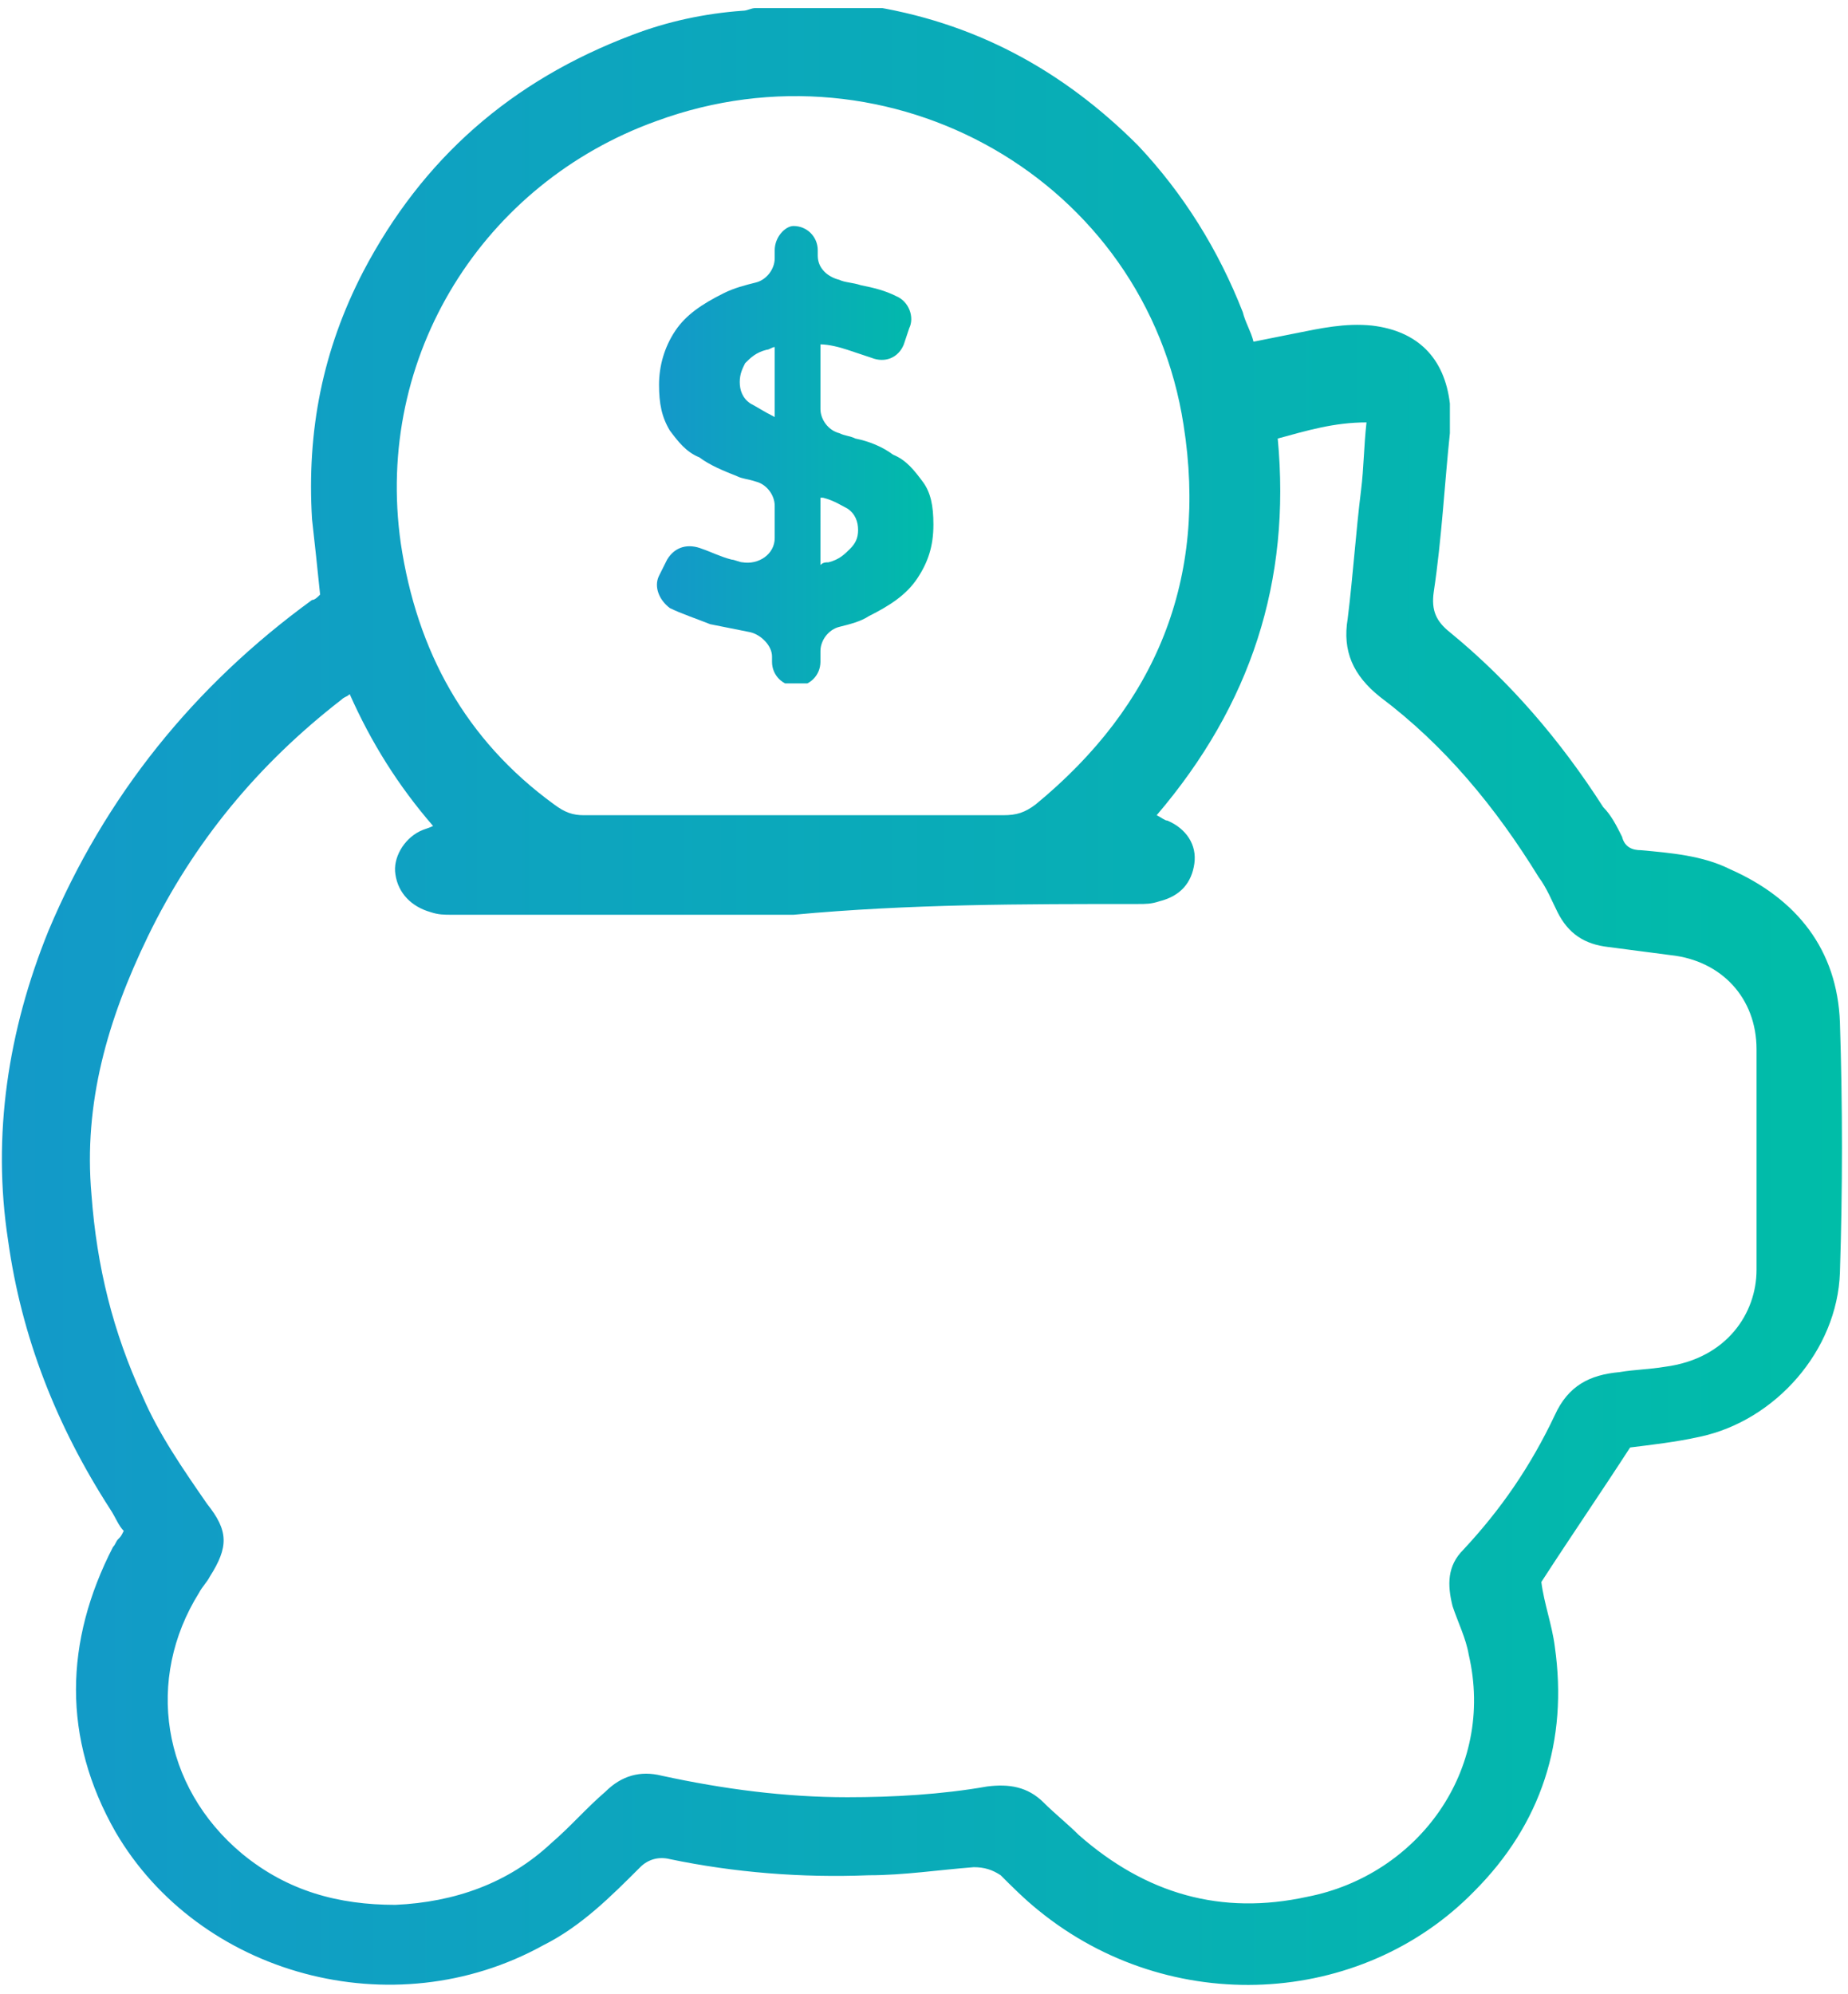 <?xml version="1.0" encoding="utf-8"?>
<!-- Generator: Adobe Illustrator 22.0.0, SVG Export Plug-In . SVG Version: 6.00 Build 0)  -->
<svg version="1.1" id="Layer_1" xmlns="http://www.w3.org/2000/svg" xmlns:xlink="http://www.w3.org/1999/xlink" x="0px" y="0px"
	 viewBox="0 0 68.7 74.1" style="enable-background:new 0 0 68.7 74.1;" xml:space="preserve">
<style type="text/css">
	.st0{fill:#FFFFFF;}
	.st1{clip-path:url(#SVGID_2_);fill:#606060;}
	.st2{clip-path:url(#SVGID_4_);}
	.st3{clip-path:url(#SVGID_6_);}
	.st4{clip-path:url(#SVGID_8_);}
	.st5{opacity:0.78;}
	.st6{clip-path:url(#SVGID_12_);}
	.st7{clip-path:url(#SVGID_14_);fill:url(#SVGID_15_);}
	.st8{clip-path:url(#SVGID_17_);}
	.st9{clip-path:url(#SVGID_19_);fill:url(#SVGID_20_);}
	.st10{clip-path:url(#SVGID_22_);}
	.st11{clip-path:url(#SVGID_24_);fill:url(#SVGID_25_);}
	.st12{clip-path:url(#SVGID_27_);}
	.st13{clip-path:url(#SVGID_29_);fill:url(#SVGID_30_);}
	.st14{clip-path:url(#SVGID_32_);}
	.st15{clip-path:url(#SVGID_34_);fill:url(#SVGID_35_);}
	.st16{clip-path:url(#SVGID_37_);}
	.st17{clip-path:url(#SVGID_39_);fill:url(#SVGID_40_);}
	.st18{clip-path:url(#SVGID_42_);}
	.st19{clip-path:url(#SVGID_44_);fill:url(#SVGID_45_);}
	.st20{clip-path:url(#SVGID_47_);}
	.st21{clip-path:url(#SVGID_49_);fill:url(#SVGID_50_);}
	.st22{fill:none;}
	.st23{clip-path:url(#SVGID_52_);}
	.st24{filter:url(#Adobe_OpacityMaskFilter);}
	.st25{clip-path:url(#SVGID_54_);fill:url(#SVGID_56_);}
	.st26{clip-path:url(#SVGID_54_);mask:url(#SVGID_55_);fill:url(#SVGID_57_);}
	.st27{filter:url(#Adobe_OpacityMaskFilter_1_);}
	.st28{clip-path:url(#SVGID_59_);fill:url(#SVGID_61_);}
	.st29{clip-path:url(#SVGID_59_);mask:url(#SVGID_60_);fill:url(#SVGID_62_);}
	.st30{clip-path:url(#SVGID_64_);fill:url(#SVGID_65_);}
	.st31{clip-path:url(#SVGID_67_);fill:url(#SVGID_68_);}
	.st32{clip-path:url(#SVGID_70_);fill:url(#SVGID_71_);}
	.st33{clip-path:url(#SVGID_73_);fill:#FFFFFF;}
	.st34{clip-path:url(#SVGID_73_);fill:#EDEFEF;}
	.st35{clip-path:url(#SVGID_73_);fill:#E4E5E7;}
	.st36{opacity:0.1;clip-path:url(#SVGID_75_);}
	.st37{clip-path:url(#SVGID_77_);}
	.st38{clip-path:url(#SVGID_75_);fill:#FFFFFF;}
	.st39{opacity:0.21;clip-path:url(#SVGID_75_);}
	.st40{clip-path:url(#SVGID_83_);}
	.st41{clip-path:url(#SVGID_87_);fill:url(#SVGID_88_);}
	.st42{clip-path:url(#SVGID_90_);}
	.st43{clip-path:url(#SVGID_94_);fill:url(#SVGID_95_);}
	.st44{clip-path:url(#SVGID_97_);fill:url(#SVGID_98_);}
	.st45{opacity:0.81;clip-path:url(#SVGID_100_);}
	.st46{clip-path:url(#SVGID_102_);}
	.st47{clip-path:url(#SVGID_106_);}
	.st48{clip-path:url(#SVGID_110_);fill:#606060;}
	.st49{clip-path:url(#SVGID_110_);fill:none;stroke:#606060;stroke-miterlimit:10;}
	.st50{clip-path:url(#SVGID_112_);fill:url(#SVGID_113_);}
	.st51{opacity:0.3;clip-path:url(#SVGID_115_);}
	.st52{clip-path:url(#SVGID_117_);}
	.st53{opacity:0.3;}
	.st54{clip-path:url(#SVGID_121_);}
	.st55{opacity:0.3;clip-path:url(#SVGID_125_);}
	.st56{clip-path:url(#SVGID_127_);}
	.st57{clip-path:url(#SVGID_125_);fill:#FFFFFF;}
	.st58{opacity:0.4;}
	.st59{clip-path:url(#SVGID_131_);}
	.st60{clip-path:url(#SVGID_135_);fill:url(#SVGID_136_);}
	.st61{clip-path:url(#SVGID_138_);fill:#FFFFFF;}
	.st62{clip-path:url(#SVGID_140_);fill:url(#SVGID_141_);}
	.st63{clip-path:url(#SVGID_143_);fill:url(#SVGID_144_);}
	.st64{clip-path:url(#SVGID_146_);fill:#FFFFFF;}
	.st65{clip-path:url(#SVGID_148_);fill:url(#SVGID_149_);}
	.st66{clip-path:url(#SVGID_151_);fill:url(#SVGID_152_);}
	.st67{clip-path:url(#SVGID_154_);fill:url(#SVGID_155_);}
	.st68{clip-path:url(#SVGID_157_);fill:#FFFFFF;}
	.st69{clip-path:url(#SVGID_159_);fill:url(#SVGID_160_);}
	.st70{clip-path:url(#SVGID_162_);fill:url(#SVGID_163_);}
	.st71{clip-path:url(#SVGID_165_);fill:#FFFFFF;}
	.st72{clip-path:url(#SVGID_167_);fill:url(#SVGID_168_);}
	.st73{clip-path:url(#SVGID_170_);fill:url(#SVGID_171_);}
	.st74{clip-path:url(#SVGID_173_);fill:#FFFFFF;}
	.st75{clip-path:url(#SVGID_175_);fill:url(#SVGID_176_);}
	.st76{clip-path:url(#SVGID_178_);fill:url(#SVGID_179_);}
	.st77{clip-path:url(#SVGID_181_);fill:url(#SVGID_182_);}
	.st78{clip-path:url(#SVGID_184_);fill:url(#SVGID_185_);}
	.st79{clip-path:url(#SVGID_187_);fill:url(#SVGID_188_);}
	.st80{clip-path:url(#SVGID_190_);fill:#FFFFFF;}
	.st81{clip-path:url(#SVGID_192_);fill:url(#SVGID_193_);}
	.st82{clip-path:url(#SVGID_195_);fill:#FFFFFF;}
</style>
<g>
	<g>
		<defs>
			<path id="SVGID_166_" d="M42.3,33.6c0.3,0,0.5,0,0.8-0.1c0.8-0.2,1.2-0.7,1.3-1.4c0.1-0.7-0.3-1.3-1-1.6c-0.1,0-0.2-0.1-0.4-0.2
				c3.5-4.1,5-8.7,4.5-14c1.1-0.3,2.1-0.6,3.3-0.6c-0.1,0.9-0.1,1.7-0.2,2.5c-0.2,1.6-0.3,3.2-0.5,4.8c-0.2,1.2,0.2,2.1,1.2,2.9
				c2.4,1.8,4.3,4.1,5.9,6.7c0.3,0.4,0.5,0.9,0.7,1.3c0.4,0.8,1,1.2,1.9,1.3c0.8,0.1,1.5,0.2,2.3,0.3c1.9,0.2,3.2,1.6,3.2,3.5
				c0,2.7,0,5.5,0,8.2c0,1.6-1.1,3.3-3.4,3.6c-0.6,0.1-1.1,0.1-1.7,0.2c-1.1,0.1-1.9,0.5-2.4,1.6c-0.9,1.9-2,3.5-3.4,5
				c-0.6,0.6-0.6,1.3-0.4,2.1c0.2,0.6,0.5,1.2,0.6,1.8c1,4.3-1.9,8.2-6,9c-3.2,0.7-6-0.1-8.5-2.3c-0.4-0.4-0.9-0.8-1.3-1.2
				c-0.6-0.6-1.3-0.7-2.1-0.6c-1.7,0.3-3.5,0.4-5.2,0.4c-2.3,0-4.6-0.3-6.9-0.8c-0.8-0.2-1.5,0-2.1,0.6c-0.7,0.6-1.3,1.3-2,1.9
				c-1.6,1.5-3.6,2.2-5.8,2.3c-2.1,0-4-0.5-5.7-1.9c-3-2.5-3.6-6.5-1.6-9.7c0.1-0.2,0.3-0.4,0.4-0.6c0.7-1.1,0.7-1.7-0.1-2.7
				c-0.9-1.3-1.8-2.6-2.4-4c-1.1-2.4-1.7-4.8-1.9-7.5c-0.3-3.4,0.6-6.5,2.1-9.6c1.7-3.5,4.1-6.4,7.2-8.8c0.1-0.1,0.2-0.1,0.3-0.2
				c0.8,1.8,1.8,3.4,3.1,4.9c-0.2,0.1-0.3,0.1-0.5,0.2c-0.6,0.3-1,1-0.9,1.6c0.1,0.7,0.6,1.2,1.3,1.4c0.3,0.1,0.5,0.1,0.8,0.1
				c4.2,0,8.5,0,12.7,0C33.8,33.6,38,33.6,42.3,33.6 M20.6,29.9c-3.3-2.4-5.1-5.7-5.7-9.7c-1-7,3.1-13.4,9.5-15.7
				C33.1,1.3,42.6,6.7,44,15.8c0.9,5.7-1,10.4-5.5,14.1c-0.4,0.3-0.7,0.4-1.2,0.4c-2.6,0-5.2,0-7.8,0c-2.6,0-5.2,0-7.8,0
				c0,0,0,0,0,0C21.3,30.3,21,30.2,20.6,29.9 M28.1,0.3c-0.2,0-0.3,0.1-0.5,0.1c-1.4,0.1-2.8,0.4-4.1,0.9c-4.5,1.7-7.8,4.6-10,8.8
				c-1.5,2.9-2.1,5.9-1.9,9.2c0.1,0.9,0.2,1.8,0.3,2.8c-0.1,0.1-0.2,0.2-0.3,0.2c-4.4,3.2-7.7,7.3-9.8,12.3
				c-1.5,3.7-2.1,7.6-1.5,11.5c0.5,3.6,1.8,6.9,3.8,10c0.2,0.3,0.3,0.6,0.5,0.8c-0.1,0.2-0.1,0.2-0.2,0.3c-0.1,0.1-0.1,0.2-0.2,0.3
				c-1.8,3.5-1.9,7.1,0.1,10.6c3.1,5.3,10.3,7.3,15.9,4.2c1.4-0.7,2.5-1.8,3.6-2.9c0.3-0.3,0.7-0.4,1.1-0.3c2.4,0.5,4.9,0.7,7.4,0.6
				c1.3,0,2.6-0.2,3.9-0.3c0.4,0,0.7,0.1,1,0.3c0.4,0.4,0.9,0.9,1.4,1.3c4.9,4,12,3.6,16.2-0.7c2.5-2.5,3.5-5.6,3-9.1
				c-0.1-0.8-0.4-1.6-0.5-2.4c1.1-1.7,2.2-3.3,3.3-5c0.8-0.1,1.7-0.2,2.6-0.4c2.8-0.6,5.1-3.2,5.2-6.1c0.1-3.1,0.1-6.2,0-9.3
				c-0.1-2.7-1.6-4.6-4.1-5.7c-1-0.5-2.2-0.6-3.3-0.7c-0.3,0-0.6-0.1-0.7-0.5c-0.2-0.4-0.4-0.8-0.7-1.1c-1.6-2.5-3.5-4.7-5.7-6.5
				c-0.5-0.4-0.7-0.8-0.6-1.5c0.3-2,0.4-4,0.6-5.9c0-0.4,0-0.7,0-1.1c-0.2-1.7-1.2-2.7-2.9-2.9c-1-0.1-1.9,0.1-2.9,0.3
				c-0.5,0.1-1,0.2-1.5,0.3c-0.1-0.4-0.3-0.7-0.4-1.1c-0.9-2.3-2.2-4.4-3.9-6.2c-2.8-2.8-6.1-4.6-10.1-5.2c-0.5-0.1-1-0.2-1.5-0.3
				H28.1z"/>
		</defs>
		<clipPath id="SVGID_2_">
			<use xlink:href="#SVGID_166_"  style="overflow:visible;"/>
		</clipPath>
		
			<linearGradient id="SVGID_4_" gradientUnits="userSpaceOnUse" x1="882.593" y1="2766.222" x2="883.593" y2="2766.222" gradientTransform="matrix(68.521 0 0 -68.521 -60476.062 189582.016)">
			<stop  offset="0" style="stop-color:#1399C9"/>
			<stop  offset="1" style="stop-color:#00BDA8"/>
		</linearGradient>
		<rect x="-0.3" y="0.3" style="clip-path:url(#SVGID_2_);fill:url(#SVGID_4_);" width="68.9" height="75.2"/>
	</g>
	<g>
		<defs>
			<path id="SVGID_169_" d="M30.6,18.5c0.4,0.1,0.7,0.3,0.9,0.4c0.3,0.2,0.4,0.5,0.4,0.8c0,0.3-0.1,0.5-0.3,0.7
				c-0.2,0.2-0.4,0.4-0.8,0.5c-0.1,0-0.2,0-0.3,0.1V18.5z M27.9,15c-0.3-0.2-0.4-0.5-0.4-0.8c0-0.3,0.1-0.5,0.2-0.7
				c0.2-0.2,0.4-0.4,0.8-0.5c0.1,0,0.2-0.1,0.3-0.1v2.6C28.4,15.3,28.1,15.1,27.9,15 M28.8,9.3v0.3c0,0.4-0.3,0.8-0.7,0.9
				c-0.4,0.1-0.8,0.2-1.2,0.4c-0.8,0.4-1.4,0.8-1.8,1.4c-0.4,0.6-0.6,1.3-0.6,2c0,0.7,0.1,1.2,0.4,1.7c0.3,0.4,0.6,0.8,1.1,1
				c0.4,0.3,0.9,0.5,1.4,0.7c0.2,0.1,0.4,0.1,0.7,0.2c0.4,0.1,0.7,0.5,0.7,0.9V20c0,0.6-0.6,1-1.2,0.9c-0.1,0-0.3-0.1-0.4-0.1
				c-0.4-0.1-0.8-0.3-1.1-0.4c-0.5-0.2-1-0.1-1.3,0.4l-0.3,0.6c-0.2,0.4,0,0.9,0.4,1.2c0.4,0.2,1,0.4,1.5,0.6c0.5,0.1,1,0.2,1.5,0.3
				c0.4,0.1,0.8,0.5,0.8,0.9v0.2c0,0.5,0.4,0.9,0.9,0.9c0.5,0,0.9-0.4,0.9-0.9v-0.4c0-0.4,0.3-0.8,0.7-0.9c0.4-0.1,0.8-0.2,1.1-0.4
				c0.8-0.4,1.4-0.8,1.8-1.4c0.4-0.6,0.6-1.2,0.6-2c0-0.7-0.1-1.2-0.4-1.6c-0.3-0.4-0.6-0.8-1.1-1c-0.4-0.3-0.9-0.5-1.4-0.6
				c-0.2-0.1-0.4-0.1-0.6-0.2c-0.4-0.1-0.7-0.5-0.7-0.9v-2.4c0.3,0,0.7,0.1,1,0.2c0.3,0.1,0.6,0.2,0.9,0.3c0.5,0.2,1,0,1.2-0.5
				l0.2-0.6c0.2-0.4,0-1-0.5-1.2c-0.4-0.2-0.8-0.3-1.3-0.4c-0.3-0.1-0.6-0.1-0.8-0.2c-0.4-0.1-0.8-0.4-0.8-0.9V9.3
				c0-0.5-0.4-0.9-0.9-0.9C29.2,8.4,28.8,8.8,28.8,9.3"/>
		</defs>
		<clipPath id="SVGID_6_">
			<use xlink:href="#SVGID_169_"  style="overflow:visible;"/>
		</clipPath>
		
			<linearGradient id="SVGID_8_" gradientUnits="userSpaceOnUse" x1="778.184" y1="2776.073" x2="779.184" y2="2776.073" gradientTransform="matrix(10.275 0 0 -10.275 -7971.019 28540.066)">
			<stop  offset="0" style="stop-color:#1399C9"/>
			<stop  offset="1" style="stop-color:#00BDA8"/>
		</linearGradient>
		<rect x="24.4" y="8.4" style="clip-path:url(#SVGID_6_);fill:url(#SVGID_8_);" width="10.4" height="17"/>
	</g>
</g>
</svg>
